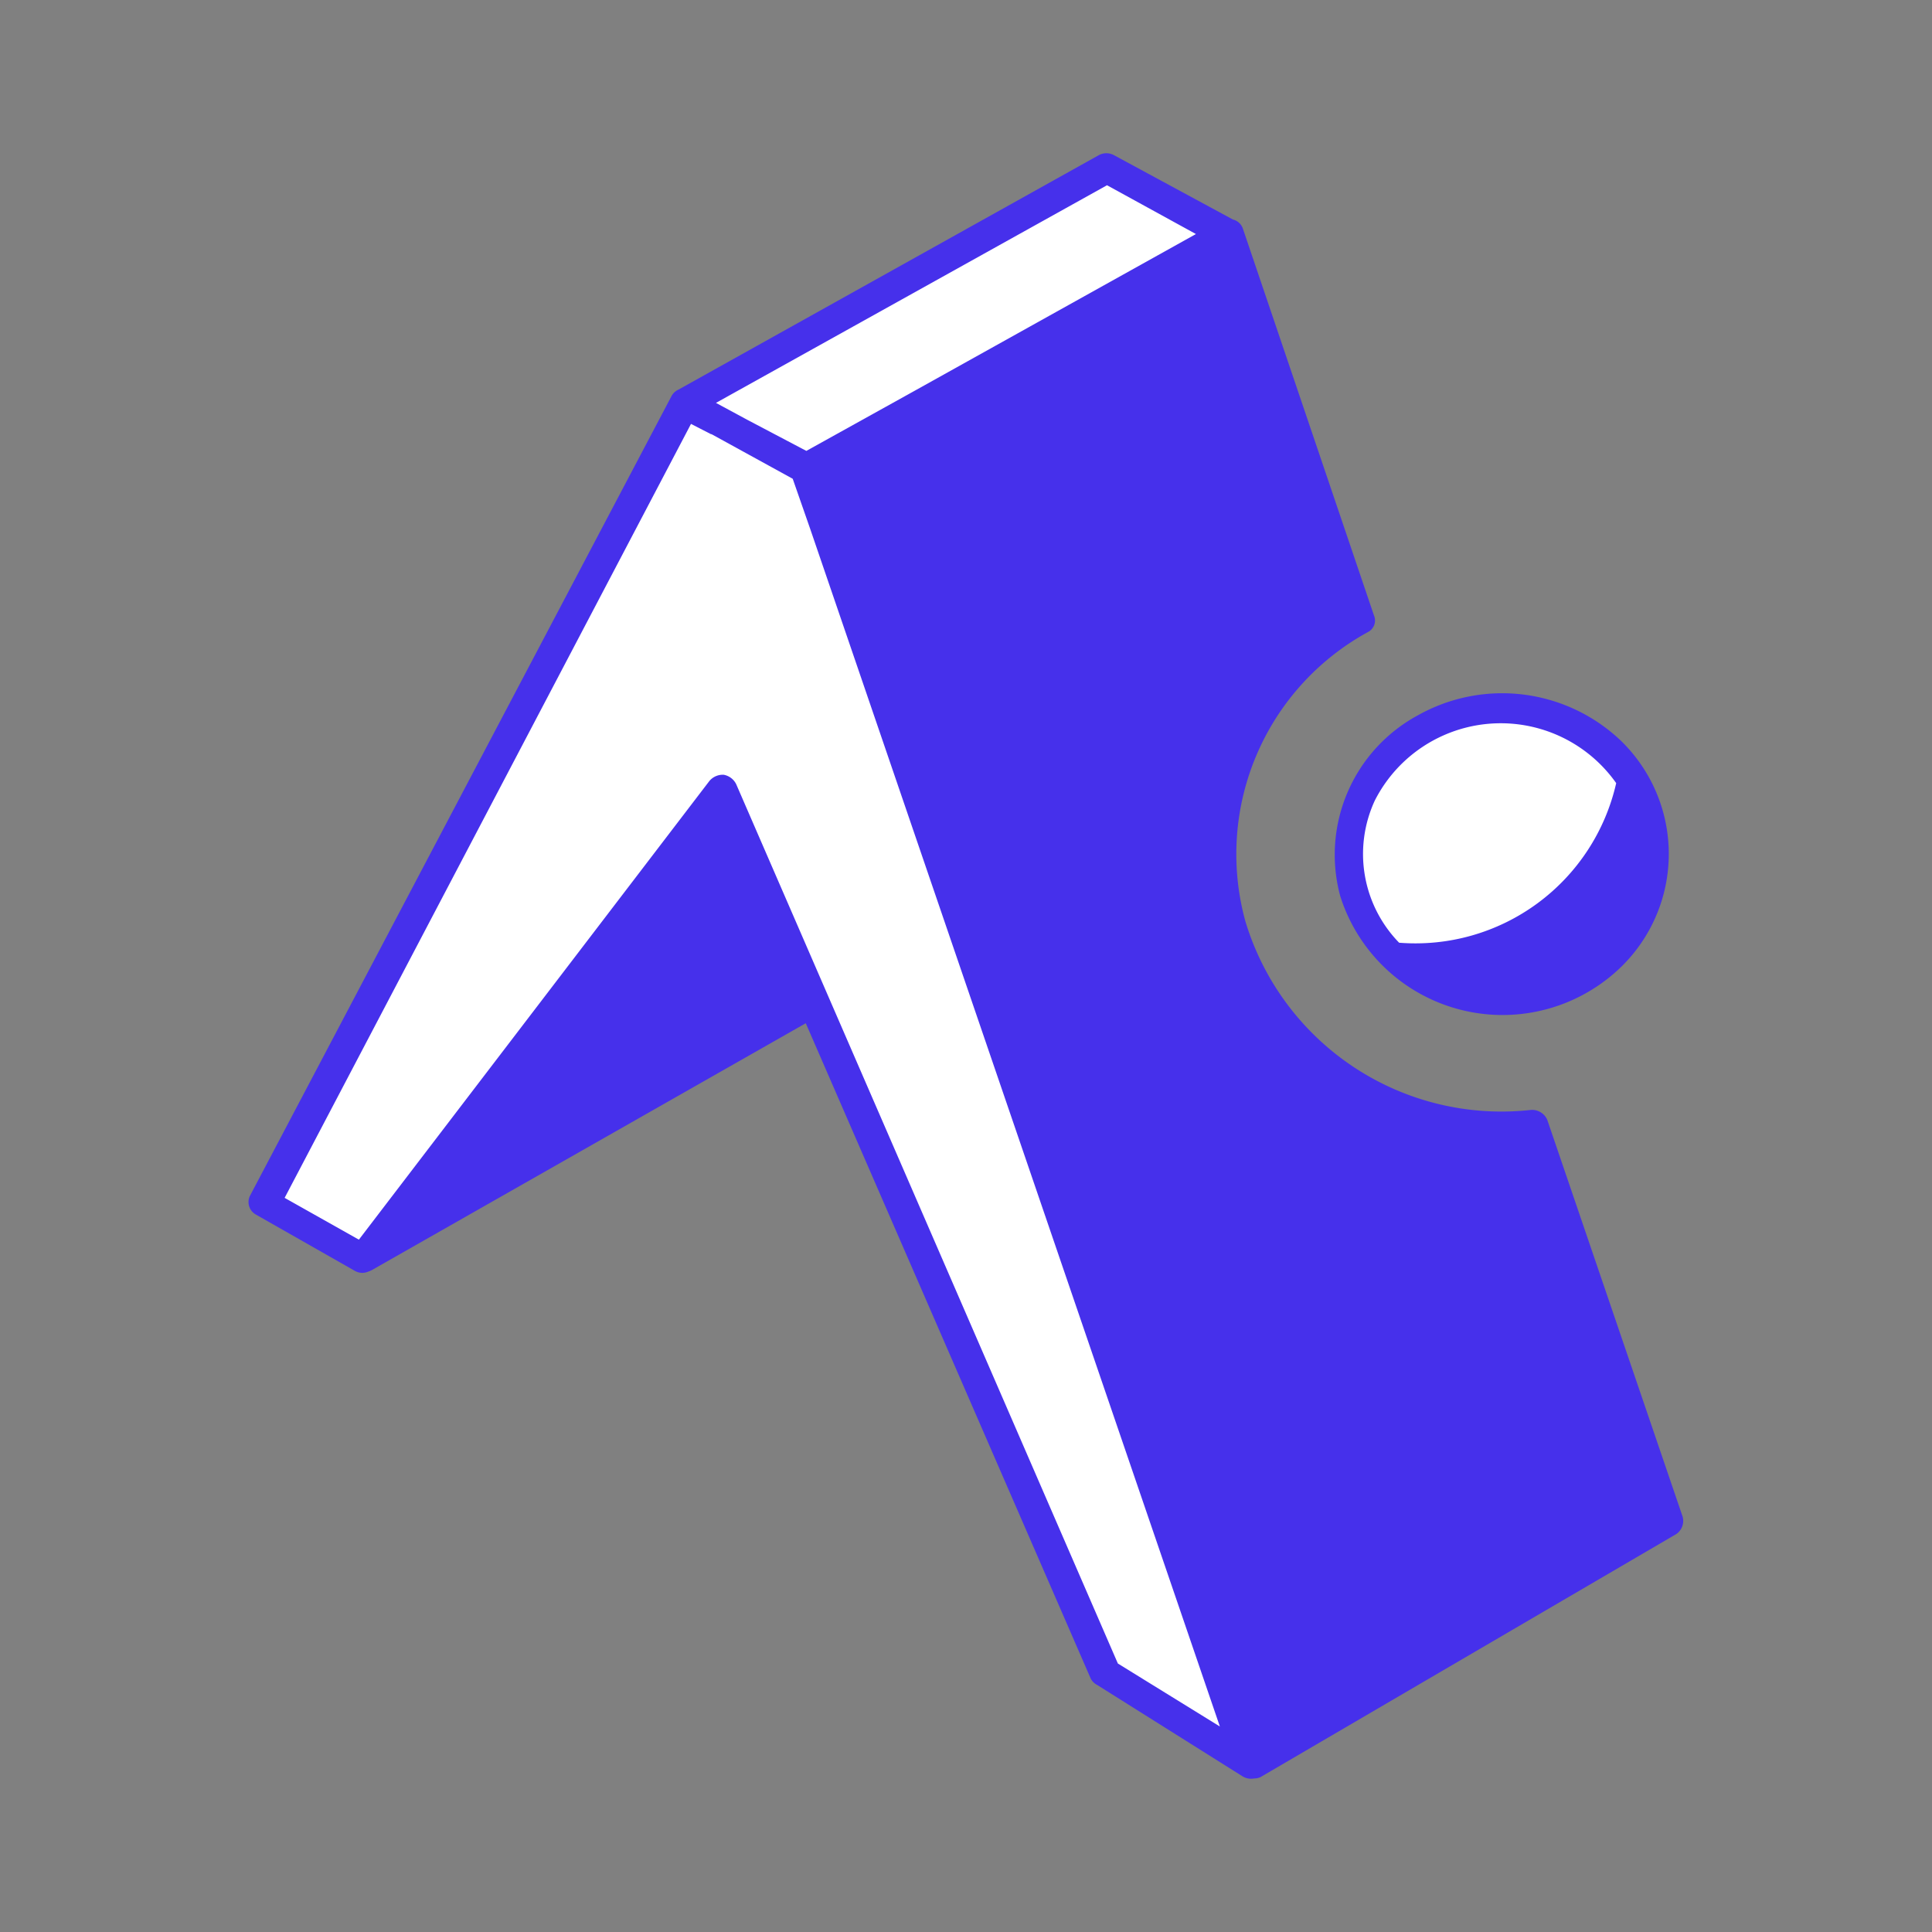 <svg xmlns="http://www.w3.org/2000/svg" width="100%" height="100%" viewBox="-0.64 -0.64 33.28 33.28"><rect x="-0.64" y="-0.64" width="33.28" height="33.28" fill="#808080" stroke="none"/><path fill="#fff" d="M3.979 20.059L11.252 6.2l7.155-3.835 2.127 1.074-7.112 4.018 7.349 22.088-2.364-1.375-5.5-12.677-7.22 5.479z"/><ellipse cx="25.24" cy="13.967" fill="#fff" rx="2.686" ry="2.503"/><path fill="#4630eb" d="M27.2 12.85a2.433 2.433 0 00-4.158.3 2.19 2.19 0 00.419 2.449A3.546 3.546 0 0027.2 12.85zM19.976 3.4l-1.547-.849L11.693 6.3l.537.29 1.02.537L15.1 6.1l4.878-2.718zm.623-.258a.24.24 0 01.172.161l2.256 6.657a.223.223 0 01-.108.29 4.361 4.361 0 00-2.105 4.985 4.607 4.607 0 004.92 3.244.284.284 0 01.279.172l2.331 6.833a.275.275 0 01-.107.3l-7.166 4.189a.263.263 0 01-.107.022.285.285 0 01-.193-.032l-2.514-1.58a.253.253 0 01-.108-.107l-4.909-11.29-7.478 4.254a.27.27 0 01-.053.022.258.258 0 01-.237-.011l-1.7-.967a.247.247 0 01-.108-.322L10.93 6.178a.255.255 0 01.118-.107l7.241-4.039a.274.274 0 01.258 0zm-8.982 3.702l-.354-.182-7 13.332 1.279.72 6.037-7.9a.3.3 0 01.248-.108.3.3 0 01.214.161l6.575 15.148 1.757 1.085-7.058-20.633-.3-.86-1.407-.773zm10.829 7.95a2.73 2.73 0 011.343-3.115 2.965 2.965 0 013.481.43 2.717 2.717 0 01.078 3.843q-.037.039-.078.078a2.932 2.932 0 01-4.824-1.236z"/></svg>